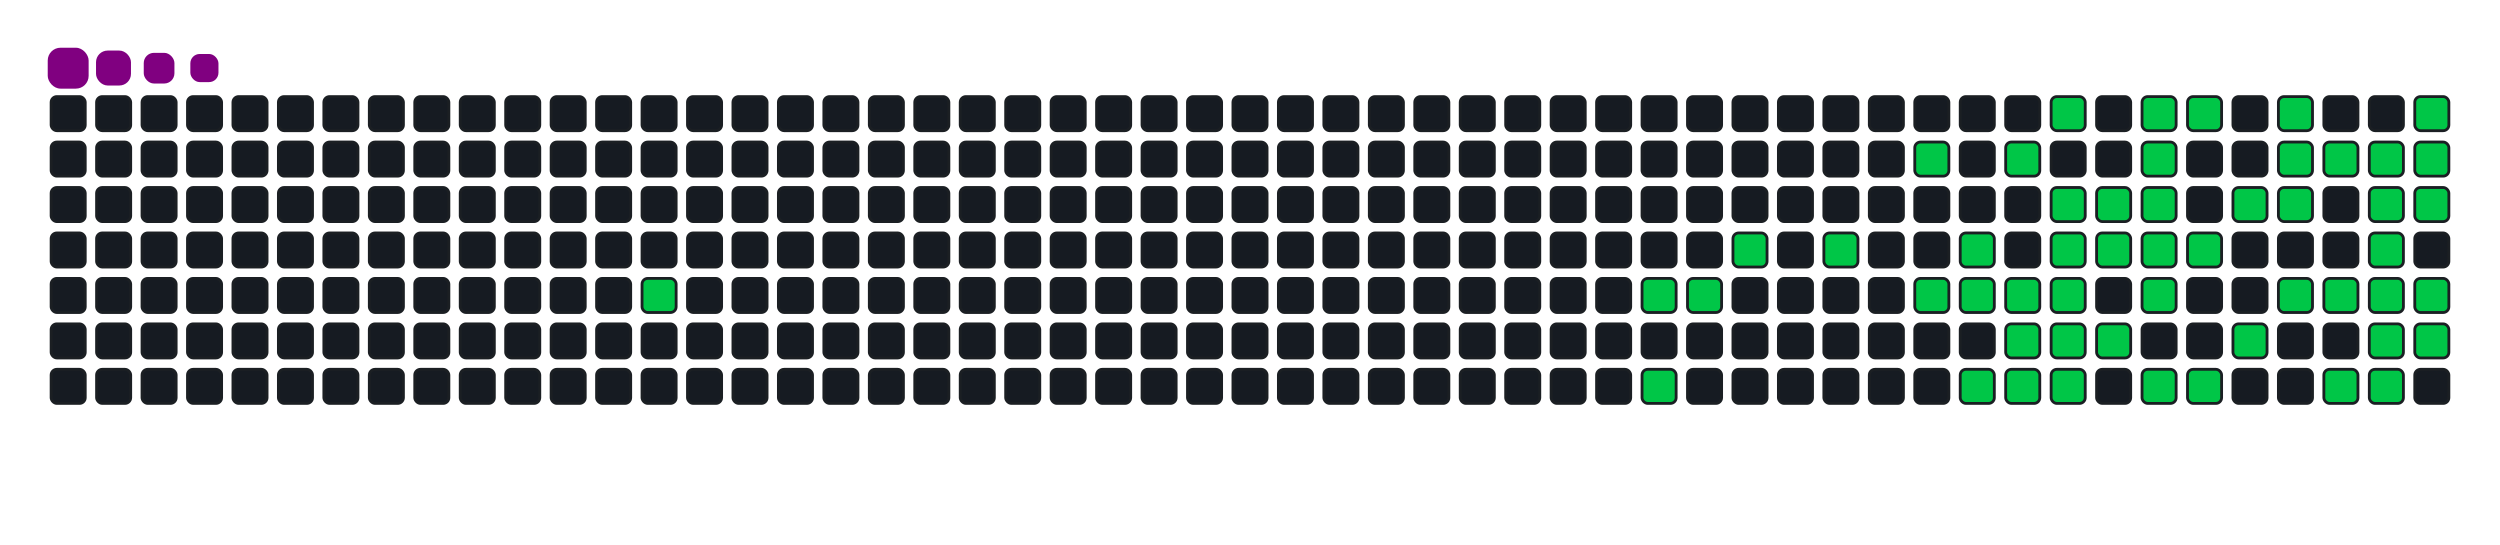 <svg viewBox="-16 -32 880 192" width="880" height="192" xmlns="http://www.w3.org/2000/svg"><desc>Generated with https://github.com/Platane/snk</desc><style>:root{--cb:#1b1f230a;--cs:purple;--ce:#161b22;--c0:#161b22;--c1:#01311f;--c2:#034525;--c3:#0f6d31;--c4:#00c647}.c{shape-rendering:geometricPrecision;fill:#161b22;stroke-width:1px;stroke:#1b1f230a;animation:none 19300ms linear infinite;width:12px;height:12px}@keyframes c0{9.32%{fill:#00c647}9.34%,100%{fill:#161b22}}.c.c0{fill:#00c647;animation-name:c0}@keyframes c1{20.72%{fill:#00c647}20.74%,100%{fill:#161b22}}.c.c1{fill:#00c647;animation-name:c1}@keyframes c2{60.09%{fill:#00c647}60.11%,100%{fill:#161b22}}.c.c2{fill:#00c647;animation-name:c2}@keyframes c3{21.23%{fill:#00c647}21.25%,100%{fill:#161b22}}.c.c3{fill:#00c647;animation-name:c3}@keyframes c4{22.27%{fill:#00c647}22.29%,100%{fill:#161b22}}.c.c4{fill:#00c647;animation-name:c4}@keyframes c5{23.31%{fill:#00c647}23.33%,100%{fill:#161b22}}.c.c5{fill:#00c647;animation-name:c5}@keyframes c6{40.92%{fill:#00c647}40.94%,100%{fill:#161b22}}.c.c6{fill:#00c647;animation-name:c6}@keyframes c7{42.48%{fill:#00c647}42.5%,100%{fill:#161b22}}.c.c7{fill:#00c647;animation-name:c7}@keyframes c8{24.86%{fill:#00c647}24.88%,100%{fill:#161b22}}.c.c8{fill:#00c647;animation-name:c8}@keyframes c9{25.38%{fill:#00c647}25.4%,100%{fill:#161b22}}.c.c9{fill:#00c647;animation-name:c9}@keyframes ca{56.47%{fill:#00c647}56.49%,100%{fill:#161b22}}.c.ca{fill:#00c647;animation-name:ca}@keyframes cb{39.89%{fill:#00c647}39.91%,100%{fill:#161b22}}.c.cb{fill:#00c647;animation-name:cb}@keyframes cc{25.9%{fill:#00c647}25.92%,100%{fill:#161b22}}.c.cc{fill:#00c647;animation-name:cc}@keyframes cd{44.03%{fill:#00c647}44.05%,100%{fill:#161b22}}.c.cd{fill:#00c647;animation-name:cd}@keyframes ce{55.95%{fill:#00c647}55.97%,100%{fill:#161b22}}.c.ce{fill:#00c647;animation-name:ce}@keyframes cf{38.85%{fill:#00c647}38.87%,100%{fill:#161b22}}.c.cf{fill:#00c647;animation-name:cf}@keyframes cg{37.81%{fill:#00c647}37.83%,100%{fill:#161b22}}.c.cg{fill:#00c647;animation-name:cg}@keyframes ch{26.93%{fill:#00c647}26.95%,100%{fill:#161b22}}.c.ch{fill:#00c647;animation-name:ch}@keyframes ci{26.41%{fill:#00c647}26.43%,100%{fill:#161b22}}.c.ci{fill:#00c647;animation-name:ci}@keyframes cj{44.55%{fill:#00c647}44.57%,100%{fill:#161b22}}.c.cj{fill:#00c647;animation-name:cj}@keyframes ck{55.43%{fill:#00c647}55.45%,100%{fill:#161b22}}.c.ck{fill:#00c647;animation-name:ck}@keyframes cl{37.3%{fill:#00c647}37.32%,100%{fill:#161b22}}.c.cl{fill:#00c647;animation-name:cl}@keyframes cm{27.45%{fill:#00c647}27.47%,100%{fill:#161b22}}.c.cm{fill:#00c647;animation-name:cm}@keyframes cn{45.07%{fill:#00c647}45.09%,100%{fill:#161b22}}.c.cn{fill:#00c647;animation-name:cn}@keyframes co{35.74%{fill:#00c647}35.76%,100%{fill:#161b22}}.c.co{fill:#00c647;animation-name:co}@keyframes cp{36.26%{fill:#00c647}36.28%,100%{fill:#161b22}}.c.cp{fill:#00c647;animation-name:cp}@keyframes cq{36.78%{fill:#00c647}36.8%,100%{fill:#161b22}}.c.cq{fill:#00c647;animation-name:cq}@keyframes cr{27.97%{fill:#00c647}27.99%,100%{fill:#161b22}}.c.cr{fill:#00c647;animation-name:cr}@keyframes cs{46.1%{fill:#00c647}46.12%,100%{fill:#161b22}}.c.cs{fill:#00c647;animation-name:cs}@keyframes ct{54.39%{fill:#00c647}54.41%,100%{fill:#161b22}}.c.ct{fill:#00c647;animation-name:ct}@keyframes cu{35.22%{fill:#00c647}35.24%,100%{fill:#161b22}}.c.cu{fill:#00c647;animation-name:cu}@keyframes cv{28.49%{fill:#00c647}28.51%,100%{fill:#161b22}}.c.cv{fill:#00c647;animation-name:cv}@keyframes cw{53.88%{fill:#00c647}53.9%,100%{fill:#161b22}}.c.cw{fill:#00c647;animation-name:cw}@keyframes cx{29.52%{fill:#00c647}29.54%,100%{fill:#161b22}}.c.cx{fill:#00c647;animation-name:cx}@keyframes cy{52.84%{fill:#00c647}52.86%,100%{fill:#161b22}}.c.cy{fill:#00c647;animation-name:cy}@keyframes cz{34.19%{fill:#00c647}34.21%,100%{fill:#161b22}}.c.cz{fill:#00c647;animation-name:cz}@keyframes c10{30.56%{fill:#00c647}30.58%,100%{fill:#161b22}}.c.c10{fill:#00c647;animation-name:c10}@keyframes c11{30.04%{fill:#00c647}30.06%,100%{fill:#161b22}}.c.c11{fill:#00c647;animation-name:c11}@keyframes c12{47.66%{fill:#00c647}47.68%,100%{fill:#161b22}}.c.c12{fill:#00c647;animation-name:c12}@keyframes c13{31.08%{fill:#00c647}31.1%,100%{fill:#161b22}}.c.c13{fill:#00c647;animation-name:c13}@keyframes c14{48.18%{fill:#00c647}48.2%,100%{fill:#161b22}}.c.c14{fill:#00c647;animation-name:c14}@keyframes c15{51.29%{fill:#00c647}51.31%,100%{fill:#161b22}}.c.c15{fill:#00c647;animation-name:c15}@keyframes c16{31.6%{fill:#00c647}31.62%,100%{fill:#161b22}}.c.c16{fill:#00c647;animation-name:c16}@keyframes c17{70.46%{fill:#00c647}70.48%,100%{fill:#161b22}}.c.c17{fill:#00c647;animation-name:c17}@keyframes c18{69.94%{fill:#00c647}69.96%,100%{fill:#161b22}}.c.c18{fill:#00c647;animation-name:c18}@keyframes c19{48.69%{fill:#00c647}48.71%,100%{fill:#161b22}}.c.c19{fill:#00c647;animation-name:c19}@keyframes c1a{50.25%{fill:#00c647}50.27%,100%{fill:#161b22}}.c.c1a{fill:#00c647;animation-name:c1a}@keyframes c1b{50.77%{fill:#00c647}50.79%,100%{fill:#161b22}}.c.c1b{fill:#00c647;animation-name:c1b}@keyframes c1c{32.63%{fill:#00c647}32.65%,100%{fill:#161b22}}.c.c1c{fill:#00c647;animation-name:c1c}@keyframes c1d{32.11%{fill:#00c647}32.13%,100%{fill:#161b22}}.c.c1d{fill:#00c647;animation-name:c1d}@keyframes c1e{70.97%{fill:#00c647}70.99%,100%{fill:#161b22}}.c.c1e{fill:#00c647;animation-name:c1e}@keyframes c1f{49.21%{fill:#00c647}49.23%,100%{fill:#161b22}}.c.c1f{fill:#00c647;animation-name:c1f}@keyframes c1g{49.73%{fill:#00c647}49.75%,100%{fill:#161b22}}.c.c1g{fill:#00c647;animation-name:c1g}.u{transform-origin:0 0;transform:scale(0,1);animation:none linear 19300ms infinite}@keyframes u0{9.32%{transform:scale(0.000,1)}9.34%,20.72%{transform:scale(0.019,1)}20.74%,21.23%{transform:scale(0.038,1)}21.25%,22.27%{transform:scale(0.057,1)}22.29%,23.31%{transform:scale(0.075,1)}23.33%,24.86%{transform:scale(0.094,1)}24.88%,25.38%{transform:scale(0.113,1)}25.4%,25.9%{transform:scale(0.132,1)}25.92%,26.41%{transform:scale(0.151,1)}26.43%,26.93%{transform:scale(0.170,1)}26.95%,27.45%{transform:scale(0.189,1)}27.47%,27.97%{transform:scale(0.208,1)}27.99%,28.49%{transform:scale(0.226,1)}28.51%,29.52%{transform:scale(0.245,1)}29.54%,30.04%{transform:scale(0.264,1)}30.06%,30.56%{transform:scale(0.283,1)}30.58%,31.08%{transform:scale(0.302,1)}31.1%,31.6%{transform:scale(0.321,1)}31.62%,32.11%{transform:scale(0.340,1)}32.13%,32.63%{transform:scale(0.358,1)}32.65%,34.19%{transform:scale(0.377,1)}34.21%,35.22%{transform:scale(0.396,1)}35.24%,35.74%{transform:scale(0.415,1)}35.76%,36.26%{transform:scale(0.434,1)}36.28%,36.78%{transform:scale(0.453,1)}36.8%,37.3%{transform:scale(0.472,1)}37.32%,37.81%{transform:scale(0.491,1)}37.83%,38.85%{transform:scale(0.509,1)}38.87%,39.89%{transform:scale(0.528,1)}39.91%,40.92%{transform:scale(0.547,1)}40.94%,42.48%{transform:scale(0.566,1)}42.5%,44.03%{transform:scale(0.585,1)}44.05%,44.55%{transform:scale(0.604,1)}44.57%,45.07%{transform:scale(0.623,1)}45.09%,46.1%{transform:scale(0.642,1)}46.12%,47.66%{transform:scale(0.660,1)}47.68%,48.18%{transform:scale(0.679,1)}48.2%,48.69%{transform:scale(0.698,1)}48.71%,49.21%{transform:scale(0.717,1)}49.23%,49.73%{transform:scale(0.736,1)}49.75%,50.25%{transform:scale(0.755,1)}50.27%,50.77%{transform:scale(0.774,1)}50.79%,51.29%{transform:scale(0.792,1)}51.31%,52.84%{transform:scale(0.811,1)}52.86%,53.88%{transform:scale(0.830,1)}53.9%,54.39%{transform:scale(0.849,1)}54.41%,55.43%{transform:scale(0.868,1)}55.45%,55.95%{transform:scale(0.887,1)}55.97%,56.47%{transform:scale(0.906,1)}56.49%,60.09%{transform:scale(0.925,1)}60.11%,69.94%{transform:scale(0.943,1)}69.96%,70.46%{transform:scale(0.962,1)}70.48%,70.97%{transform:scale(0.981,1)}70.99%,100%{transform:scale(1.000,1)}}.u.u0{fill:#00c647;animation-name:u0;transform-origin:0.0px 0}.s{shape-rendering:geometricPrecision;fill:purple;animation:none linear 19300ms infinite}@keyframes s0{0%,99.48%{transform:translate(0px,-16px)}0.52%{transform:translate(0px,0px)}7.25%{transform:translate(208px,0px)}9.33%{transform:translate(208px,64px)}21.76%{transform:translate(592px,64px)}22.28%{transform:translate(592px,48px)}24.87%{transform:translate(672px,48px)}25.39%{transform:translate(672px,64px)}26.42%{transform:translate(704px,64px)}26.94%{transform:translate(704px,48px)}29.02%{transform:translate(768px,48px)}29.53%{transform:translate(768px,32px)}30.05%{transform:translate(784px,32px)}30.57%{transform:translate(784px,16px)}32.12%,71.5%{transform:translate(832px,16px)}32.64%{transform:translate(832px,0px)}35.75%{transform:translate(736px,0px)}36.79%{transform:translate(736px,32px)}37.82%{transform:translate(704px,32px)}38.86%{transform:translate(704px,0px)}39.38%{transform:translate(688px,0px)}39.9%{transform:translate(688px,16px)}40.93%{transform:translate(656px,16px)}42.49%{transform:translate(656px,64px)}43.52%{transform:translate(688px,64px)}44.04%{transform:translate(688px,80px)}45.6%{transform:translate(736px,80px)}46.11%{transform:translate(736px,64px)}49.22%{transform:translate(832px,64px)}49.74%{transform:translate(832px,80px)}50.26%,68.91%{transform:translate(816px,80px)}50.78%{transform:translate(816px,96px)}51.3%{transform:translate(800px,96px)}51.81%{transform:translate(800px,80px)}53.37%{transform:translate(752px,80px)}53.89%{transform:translate(752px,96px)}60.1%{transform:translate(560px,96px)}60.62%{transform:translate(560px,80px)}70.47%{transform:translate(816px,32px)}70.98%{transform:translate(832px,32px)}96.37%{transform:translate(64px,16px)}97.41%{transform:translate(64px,-16px)}}.s.s0{transform:translate(0px,-16px);animation-name:s0}@keyframes s1{0%,99.48%{transform:translate(16px,-16px)}0.52%{transform:translate(0px,-16px)}1.04%{transform:translate(0px,0px)}7.77%{transform:translate(208px,0px)}9.84%{transform:translate(208px,64px)}22.28%{transform:translate(592px,64px)}22.8%{transform:translate(592px,48px)}25.39%{transform:translate(672px,48px)}25.91%{transform:translate(672px,64px)}26.94%{transform:translate(704px,64px)}27.46%{transform:translate(704px,48px)}29.53%{transform:translate(768px,48px)}30.05%{transform:translate(768px,32px)}30.57%{transform:translate(784px,32px)}31.09%{transform:translate(784px,16px)}32.64%,72.02%{transform:translate(832px,16px)}33.16%{transform:translate(832px,0px)}36.27%{transform:translate(736px,0px)}37.31%{transform:translate(736px,32px)}38.34%{transform:translate(704px,32px)}39.38%{transform:translate(704px,0px)}39.9%{transform:translate(688px,0px)}40.41%{transform:translate(688px,16px)}41.45%{transform:translate(656px,16px)}43.01%{transform:translate(656px,64px)}44.04%{transform:translate(688px,64px)}44.56%{transform:translate(688px,80px)}46.11%{transform:translate(736px,80px)}46.63%{transform:translate(736px,64px)}49.74%{transform:translate(832px,64px)}50.26%{transform:translate(832px,80px)}50.78%,69.43%{transform:translate(816px,80px)}51.3%{transform:translate(816px,96px)}51.81%{transform:translate(800px,96px)}52.33%{transform:translate(800px,80px)}53.89%{transform:translate(752px,80px)}54.4%{transform:translate(752px,96px)}60.62%{transform:translate(560px,96px)}61.14%{transform:translate(560px,80px)}70.98%{transform:translate(816px,32px)}71.5%{transform:translate(832px,32px)}96.89%{transform:translate(64px,16px)}97.93%{transform:translate(64px,-16px)}}.s.s1{transform:translate(16px,-16px);animation-name:s1}@keyframes s2{0%,99.48%{transform:translate(32px,-16px)}1.04%{transform:translate(0px,-16px)}1.55%{transform:translate(0px,0px)}8.29%{transform:translate(208px,0px)}10.36%{transform:translate(208px,64px)}22.8%{transform:translate(592px,64px)}23.32%{transform:translate(592px,48px)}25.91%{transform:translate(672px,48px)}26.42%{transform:translate(672px,64px)}27.46%{transform:translate(704px,64px)}27.98%{transform:translate(704px,48px)}30.05%{transform:translate(768px,48px)}30.57%{transform:translate(768px,32px)}31.09%{transform:translate(784px,32px)}31.61%{transform:translate(784px,16px)}33.16%,72.54%{transform:translate(832px,16px)}33.68%{transform:translate(832px,0px)}36.79%{transform:translate(736px,0px)}37.82%{transform:translate(736px,32px)}38.86%{transform:translate(704px,32px)}39.9%{transform:translate(704px,0px)}40.41%{transform:translate(688px,0px)}40.93%{transform:translate(688px,16px)}41.97%{transform:translate(656px,16px)}43.52%{transform:translate(656px,64px)}44.56%{transform:translate(688px,64px)}45.08%{transform:translate(688px,80px)}46.63%{transform:translate(736px,80px)}47.15%{transform:translate(736px,64px)}50.26%{transform:translate(832px,64px)}50.78%{transform:translate(832px,80px)}51.3%,69.95%{transform:translate(816px,80px)}51.81%{transform:translate(816px,96px)}52.33%{transform:translate(800px,96px)}52.85%{transform:translate(800px,80px)}54.4%{transform:translate(752px,80px)}54.92%{transform:translate(752px,96px)}61.14%{transform:translate(560px,96px)}61.66%{transform:translate(560px,80px)}71.5%{transform:translate(816px,32px)}72.02%{transform:translate(832px,32px)}97.41%{transform:translate(64px,16px)}98.45%{transform:translate(64px,-16px)}}.s.s2{transform:translate(32px,-16px);animation-name:s2}@keyframes s3{0%,99.48%{transform:translate(48px,-16px)}1.55%{transform:translate(0px,-16px)}2.07%{transform:translate(0px,0px)}8.81%{transform:translate(208px,0px)}10.88%{transform:translate(208px,64px)}23.32%{transform:translate(592px,64px)}23.83%{transform:translate(592px,48px)}26.42%{transform:translate(672px,48px)}26.94%{transform:translate(672px,64px)}27.98%{transform:translate(704px,64px)}28.5%{transform:translate(704px,48px)}30.57%{transform:translate(768px,48px)}31.09%{transform:translate(768px,32px)}31.61%{transform:translate(784px,32px)}32.12%{transform:translate(784px,16px)}33.68%,73.06%{transform:translate(832px,16px)}34.2%{transform:translate(832px,0px)}37.31%{transform:translate(736px,0px)}38.34%{transform:translate(736px,32px)}39.38%{transform:translate(704px,32px)}40.41%{transform:translate(704px,0px)}40.93%{transform:translate(688px,0px)}41.45%{transform:translate(688px,16px)}42.49%{transform:translate(656px,16px)}44.04%{transform:translate(656px,64px)}45.08%{transform:translate(688px,64px)}45.6%{transform:translate(688px,80px)}47.15%{transform:translate(736px,80px)}47.67%{transform:translate(736px,64px)}50.78%{transform:translate(832px,64px)}51.3%{transform:translate(832px,80px)}51.81%,70.47%{transform:translate(816px,80px)}52.33%{transform:translate(816px,96px)}52.85%{transform:translate(800px,96px)}53.37%{transform:translate(800px,80px)}54.92%{transform:translate(752px,80px)}55.44%{transform:translate(752px,96px)}61.66%{transform:translate(560px,96px)}62.18%{transform:translate(560px,80px)}72.02%{transform:translate(816px,32px)}72.54%{transform:translate(832px,32px)}97.93%{transform:translate(64px,16px)}98.96%{transform:translate(64px,-16px)}}.s.s3{transform:translate(48px,-16px);animation-name:s3}</style><rect class="c" x="2" y="2" rx="2" ry="2"/><rect class="c" x="2" y="18" rx="2" ry="2"/><rect class="c" x="2" y="34" rx="2" ry="2"/><rect class="c" x="2" y="50" rx="2" ry="2"/><rect class="c" x="2" y="66" rx="2" ry="2"/><rect class="c" x="2" y="82" rx="2" ry="2"/><rect class="c" x="2" y="98" rx="2" ry="2"/><rect class="c" x="18" y="2" rx="2" ry="2"/><rect class="c" x="18" y="18" rx="2" ry="2"/><rect class="c" x="18" y="34" rx="2" ry="2"/><rect class="c" x="18" y="50" rx="2" ry="2"/><rect class="c" x="18" y="66" rx="2" ry="2"/><rect class="c" x="18" y="82" rx="2" ry="2"/><rect class="c" x="18" y="98" rx="2" ry="2"/><rect class="c" x="34" y="2" rx="2" ry="2"/><rect class="c" x="34" y="18" rx="2" ry="2"/><rect class="c" x="34" y="34" rx="2" ry="2"/><rect class="c" x="34" y="50" rx="2" ry="2"/><rect class="c" x="34" y="66" rx="2" ry="2"/><rect class="c" x="34" y="82" rx="2" ry="2"/><rect class="c" x="34" y="98" rx="2" ry="2"/><rect class="c" x="50" y="2" rx="2" ry="2"/><rect class="c" x="50" y="18" rx="2" ry="2"/><rect class="c" x="50" y="34" rx="2" ry="2"/><rect class="c" x="50" y="50" rx="2" ry="2"/><rect class="c" x="50" y="66" rx="2" ry="2"/><rect class="c" x="50" y="82" rx="2" ry="2"/><rect class="c" x="50" y="98" rx="2" ry="2"/><rect class="c" x="66" y="2" rx="2" ry="2"/><rect class="c" x="66" y="18" rx="2" ry="2"/><rect class="c" x="66" y="34" rx="2" ry="2"/><rect class="c" x="66" y="50" rx="2" ry="2"/><rect class="c" x="66" y="66" rx="2" ry="2"/><rect class="c" x="66" y="82" rx="2" ry="2"/><rect class="c" x="66" y="98" rx="2" ry="2"/><rect class="c" x="82" y="2" rx="2" ry="2"/><rect class="c" x="82" y="18" rx="2" ry="2"/><rect class="c" x="82" y="34" rx="2" ry="2"/><rect class="c" x="82" y="50" rx="2" ry="2"/><rect class="c" x="82" y="66" rx="2" ry="2"/><rect class="c" x="82" y="82" rx="2" ry="2"/><rect class="c" x="82" y="98" rx="2" ry="2"/><rect class="c" x="98" y="2" rx="2" ry="2"/><rect class="c" x="98" y="18" rx="2" ry="2"/><rect class="c" x="98" y="34" rx="2" ry="2"/><rect class="c" x="98" y="50" rx="2" ry="2"/><rect class="c" x="98" y="66" rx="2" ry="2"/><rect class="c" x="98" y="82" rx="2" ry="2"/><rect class="c" x="98" y="98" rx="2" ry="2"/><rect class="c" x="114" y="2" rx="2" ry="2"/><rect class="c" x="114" y="18" rx="2" ry="2"/><rect class="c" x="114" y="34" rx="2" ry="2"/><rect class="c" x="114" y="50" rx="2" ry="2"/><rect class="c" x="114" y="66" rx="2" ry="2"/><rect class="c" x="114" y="82" rx="2" ry="2"/><rect class="c" x="114" y="98" rx="2" ry="2"/><rect class="c" x="130" y="2" rx="2" ry="2"/><rect class="c" x="130" y="18" rx="2" ry="2"/><rect class="c" x="130" y="34" rx="2" ry="2"/><rect class="c" x="130" y="50" rx="2" ry="2"/><rect class="c" x="130" y="66" rx="2" ry="2"/><rect class="c" x="130" y="82" rx="2" ry="2"/><rect class="c" x="130" y="98" rx="2" ry="2"/><rect class="c" x="146" y="2" rx="2" ry="2"/><rect class="c" x="146" y="18" rx="2" ry="2"/><rect class="c" x="146" y="34" rx="2" ry="2"/><rect class="c" x="146" y="50" rx="2" ry="2"/><rect class="c" x="146" y="66" rx="2" ry="2"/><rect class="c" x="146" y="82" rx="2" ry="2"/><rect class="c" x="146" y="98" rx="2" ry="2"/><rect class="c" x="162" y="2" rx="2" ry="2"/><rect class="c" x="162" y="18" rx="2" ry="2"/><rect class="c" x="162" y="34" rx="2" ry="2"/><rect class="c" x="162" y="50" rx="2" ry="2"/><rect class="c" x="162" y="66" rx="2" ry="2"/><rect class="c" x="162" y="82" rx="2" ry="2"/><rect class="c" x="162" y="98" rx="2" ry="2"/><rect class="c" x="178" y="2" rx="2" ry="2"/><rect class="c" x="178" y="18" rx="2" ry="2"/><rect class="c" x="178" y="34" rx="2" ry="2"/><rect class="c" x="178" y="50" rx="2" ry="2"/><rect class="c" x="178" y="66" rx="2" ry="2"/><rect class="c" x="178" y="82" rx="2" ry="2"/><rect class="c" x="178" y="98" rx="2" ry="2"/><rect class="c" x="194" y="2" rx="2" ry="2"/><rect class="c" x="194" y="18" rx="2" ry="2"/><rect class="c" x="194" y="34" rx="2" ry="2"/><rect class="c" x="194" y="50" rx="2" ry="2"/><rect class="c" x="194" y="66" rx="2" ry="2"/><rect class="c" x="194" y="82" rx="2" ry="2"/><rect class="c" x="194" y="98" rx="2" ry="2"/><rect class="c" x="210" y="2" rx="2" ry="2"/><rect class="c" x="210" y="18" rx="2" ry="2"/><rect class="c" x="210" y="34" rx="2" ry="2"/><rect class="c" x="210" y="50" rx="2" ry="2"/><rect class="c c0" x="210" y="66" rx="2" ry="2"/><rect class="c" x="210" y="82" rx="2" ry="2"/><rect class="c" x="210" y="98" rx="2" ry="2"/><rect class="c" x="226" y="2" rx="2" ry="2"/><rect class="c" x="226" y="18" rx="2" ry="2"/><rect class="c" x="226" y="34" rx="2" ry="2"/><rect class="c" x="226" y="50" rx="2" ry="2"/><rect class="c" x="226" y="66" rx="2" ry="2"/><rect class="c" x="226" y="82" rx="2" ry="2"/><rect class="c" x="226" y="98" rx="2" ry="2"/><rect class="c" x="242" y="2" rx="2" ry="2"/><rect class="c" x="242" y="18" rx="2" ry="2"/><rect class="c" x="242" y="34" rx="2" ry="2"/><rect class="c" x="242" y="50" rx="2" ry="2"/><rect class="c" x="242" y="66" rx="2" ry="2"/><rect class="c" x="242" y="82" rx="2" ry="2"/><rect class="c" x="242" y="98" rx="2" ry="2"/><rect class="c" x="258" y="2" rx="2" ry="2"/><rect class="c" x="258" y="18" rx="2" ry="2"/><rect class="c" x="258" y="34" rx="2" ry="2"/><rect class="c" x="258" y="50" rx="2" ry="2"/><rect class="c" x="258" y="66" rx="2" ry="2"/><rect class="c" x="258" y="82" rx="2" ry="2"/><rect class="c" x="258" y="98" rx="2" ry="2"/><rect class="c" x="274" y="2" rx="2" ry="2"/><rect class="c" x="274" y="18" rx="2" ry="2"/><rect class="c" x="274" y="34" rx="2" ry="2"/><rect class="c" x="274" y="50" rx="2" ry="2"/><rect class="c" x="274" y="66" rx="2" ry="2"/><rect class="c" x="274" y="82" rx="2" ry="2"/><rect class="c" x="274" y="98" rx="2" ry="2"/><rect class="c" x="290" y="2" rx="2" ry="2"/><rect class="c" x="290" y="18" rx="2" ry="2"/><rect class="c" x="290" y="34" rx="2" ry="2"/><rect class="c" x="290" y="50" rx="2" ry="2"/><rect class="c" x="290" y="66" rx="2" ry="2"/><rect class="c" x="290" y="82" rx="2" ry="2"/><rect class="c" x="290" y="98" rx="2" ry="2"/><rect class="c" x="306" y="2" rx="2" ry="2"/><rect class="c" x="306" y="18" rx="2" ry="2"/><rect class="c" x="306" y="34" rx="2" ry="2"/><rect class="c" x="306" y="50" rx="2" ry="2"/><rect class="c" x="306" y="66" rx="2" ry="2"/><rect class="c" x="306" y="82" rx="2" ry="2"/><rect class="c" x="306" y="98" rx="2" ry="2"/><rect class="c" x="322" y="2" rx="2" ry="2"/><rect class="c" x="322" y="18" rx="2" ry="2"/><rect class="c" x="322" y="34" rx="2" ry="2"/><rect class="c" x="322" y="50" rx="2" ry="2"/><rect class="c" x="322" y="66" rx="2" ry="2"/><rect class="c" x="322" y="82" rx="2" ry="2"/><rect class="c" x="322" y="98" rx="2" ry="2"/><rect class="c" x="338" y="2" rx="2" ry="2"/><rect class="c" x="338" y="18" rx="2" ry="2"/><rect class="c" x="338" y="34" rx="2" ry="2"/><rect class="c" x="338" y="50" rx="2" ry="2"/><rect class="c" x="338" y="66" rx="2" ry="2"/><rect class="c" x="338" y="82" rx="2" ry="2"/><rect class="c" x="338" y="98" rx="2" ry="2"/><rect class="c" x="354" y="2" rx="2" ry="2"/><rect class="c" x="354" y="18" rx="2" ry="2"/><rect class="c" x="354" y="34" rx="2" ry="2"/><rect class="c" x="354" y="50" rx="2" ry="2"/><rect class="c" x="354" y="66" rx="2" ry="2"/><rect class="c" x="354" y="82" rx="2" ry="2"/><rect class="c" x="354" y="98" rx="2" ry="2"/><rect class="c" x="370" y="2" rx="2" ry="2"/><rect class="c" x="370" y="18" rx="2" ry="2"/><rect class="c" x="370" y="34" rx="2" ry="2"/><rect class="c" x="370" y="50" rx="2" ry="2"/><rect class="c" x="370" y="66" rx="2" ry="2"/><rect class="c" x="370" y="82" rx="2" ry="2"/><rect class="c" x="370" y="98" rx="2" ry="2"/><rect class="c" x="386" y="2" rx="2" ry="2"/><rect class="c" x="386" y="18" rx="2" ry="2"/><rect class="c" x="386" y="34" rx="2" ry="2"/><rect class="c" x="386" y="50" rx="2" ry="2"/><rect class="c" x="386" y="66" rx="2" ry="2"/><rect class="c" x="386" y="82" rx="2" ry="2"/><rect class="c" x="386" y="98" rx="2" ry="2"/><rect class="c" x="402" y="2" rx="2" ry="2"/><rect class="c" x="402" y="18" rx="2" ry="2"/><rect class="c" x="402" y="34" rx="2" ry="2"/><rect class="c" x="402" y="50" rx="2" ry="2"/><rect class="c" x="402" y="66" rx="2" ry="2"/><rect class="c" x="402" y="82" rx="2" ry="2"/><rect class="c" x="402" y="98" rx="2" ry="2"/><rect class="c" x="418" y="2" rx="2" ry="2"/><rect class="c" x="418" y="18" rx="2" ry="2"/><rect class="c" x="418" y="34" rx="2" ry="2"/><rect class="c" x="418" y="50" rx="2" ry="2"/><rect class="c" x="418" y="66" rx="2" ry="2"/><rect class="c" x="418" y="82" rx="2" ry="2"/><rect class="c" x="418" y="98" rx="2" ry="2"/><rect class="c" x="434" y="2" rx="2" ry="2"/><rect class="c" x="434" y="18" rx="2" ry="2"/><rect class="c" x="434" y="34" rx="2" ry="2"/><rect class="c" x="434" y="50" rx="2" ry="2"/><rect class="c" x="434" y="66" rx="2" ry="2"/><rect class="c" x="434" y="82" rx="2" ry="2"/><rect class="c" x="434" y="98" rx="2" ry="2"/><rect class="c" x="450" y="2" rx="2" ry="2"/><rect class="c" x="450" y="18" rx="2" ry="2"/><rect class="c" x="450" y="34" rx="2" ry="2"/><rect class="c" x="450" y="50" rx="2" ry="2"/><rect class="c" x="450" y="66" rx="2" ry="2"/><rect class="c" x="450" y="82" rx="2" ry="2"/><rect class="c" x="450" y="98" rx="2" ry="2"/><rect class="c" x="466" y="2" rx="2" ry="2"/><rect class="c" x="466" y="18" rx="2" ry="2"/><rect class="c" x="466" y="34" rx="2" ry="2"/><rect class="c" x="466" y="50" rx="2" ry="2"/><rect class="c" x="466" y="66" rx="2" ry="2"/><rect class="c" x="466" y="82" rx="2" ry="2"/><rect class="c" x="466" y="98" rx="2" ry="2"/><rect class="c" x="482" y="2" rx="2" ry="2"/><rect class="c" x="482" y="18" rx="2" ry="2"/><rect class="c" x="482" y="34" rx="2" ry="2"/><rect class="c" x="482" y="50" rx="2" ry="2"/><rect class="c" x="482" y="66" rx="2" ry="2"/><rect class="c" x="482" y="82" rx="2" ry="2"/><rect class="c" x="482" y="98" rx="2" ry="2"/><rect class="c" x="498" y="2" rx="2" ry="2"/><rect class="c" x="498" y="18" rx="2" ry="2"/><rect class="c" x="498" y="34" rx="2" ry="2"/><rect class="c" x="498" y="50" rx="2" ry="2"/><rect class="c" x="498" y="66" rx="2" ry="2"/><rect class="c" x="498" y="82" rx="2" ry="2"/><rect class="c" x="498" y="98" rx="2" ry="2"/><rect class="c" x="514" y="2" rx="2" ry="2"/><rect class="c" x="514" y="18" rx="2" ry="2"/><rect class="c" x="514" y="34" rx="2" ry="2"/><rect class="c" x="514" y="50" rx="2" ry="2"/><rect class="c" x="514" y="66" rx="2" ry="2"/><rect class="c" x="514" y="82" rx="2" ry="2"/><rect class="c" x="514" y="98" rx="2" ry="2"/><rect class="c" x="530" y="2" rx="2" ry="2"/><rect class="c" x="530" y="18" rx="2" ry="2"/><rect class="c" x="530" y="34" rx="2" ry="2"/><rect class="c" x="530" y="50" rx="2" ry="2"/><rect class="c" x="530" y="66" rx="2" ry="2"/><rect class="c" x="530" y="82" rx="2" ry="2"/><rect class="c" x="530" y="98" rx="2" ry="2"/><rect class="c" x="546" y="2" rx="2" ry="2"/><rect class="c" x="546" y="18" rx="2" ry="2"/><rect class="c" x="546" y="34" rx="2" ry="2"/><rect class="c" x="546" y="50" rx="2" ry="2"/><rect class="c" x="546" y="66" rx="2" ry="2"/><rect class="c" x="546" y="82" rx="2" ry="2"/><rect class="c" x="546" y="98" rx="2" ry="2"/><rect class="c" x="562" y="2" rx="2" ry="2"/><rect class="c" x="562" y="18" rx="2" ry="2"/><rect class="c" x="562" y="34" rx="2" ry="2"/><rect class="c" x="562" y="50" rx="2" ry="2"/><rect class="c c1" x="562" y="66" rx="2" ry="2"/><rect class="c" x="562" y="82" rx="2" ry="2"/><rect class="c c2" x="562" y="98" rx="2" ry="2"/><rect class="c" x="578" y="2" rx="2" ry="2"/><rect class="c" x="578" y="18" rx="2" ry="2"/><rect class="c" x="578" y="34" rx="2" ry="2"/><rect class="c" x="578" y="50" rx="2" ry="2"/><rect class="c c3" x="578" y="66" rx="2" ry="2"/><rect class="c" x="578" y="82" rx="2" ry="2"/><rect class="c" x="578" y="98" rx="2" ry="2"/><rect class="c" x="594" y="2" rx="2" ry="2"/><rect class="c" x="594" y="18" rx="2" ry="2"/><rect class="c" x="594" y="34" rx="2" ry="2"/><rect class="c c4" x="594" y="50" rx="2" ry="2"/><rect class="c" x="594" y="66" rx="2" ry="2"/><rect class="c" x="594" y="82" rx="2" ry="2"/><rect class="c" x="594" y="98" rx="2" ry="2"/><rect class="c" x="610" y="2" rx="2" ry="2"/><rect class="c" x="610" y="18" rx="2" ry="2"/><rect class="c" x="610" y="34" rx="2" ry="2"/><rect class="c" x="610" y="50" rx="2" ry="2"/><rect class="c" x="610" y="66" rx="2" ry="2"/><rect class="c" x="610" y="82" rx="2" ry="2"/><rect class="c" x="610" y="98" rx="2" ry="2"/><rect class="c" x="626" y="2" rx="2" ry="2"/><rect class="c" x="626" y="18" rx="2" ry="2"/><rect class="c" x="626" y="34" rx="2" ry="2"/><rect class="c c5" x="626" y="50" rx="2" ry="2"/><rect class="c" x="626" y="66" rx="2" ry="2"/><rect class="c" x="626" y="82" rx="2" ry="2"/><rect class="c" x="626" y="98" rx="2" ry="2"/><rect class="c" x="642" y="2" rx="2" ry="2"/><rect class="c" x="642" y="18" rx="2" ry="2"/><rect class="c" x="642" y="34" rx="2" ry="2"/><rect class="c" x="642" y="50" rx="2" ry="2"/><rect class="c" x="642" y="66" rx="2" ry="2"/><rect class="c" x="642" y="82" rx="2" ry="2"/><rect class="c" x="642" y="98" rx="2" ry="2"/><rect class="c" x="658" y="2" rx="2" ry="2"/><rect class="c c6" x="658" y="18" rx="2" ry="2"/><rect class="c" x="658" y="34" rx="2" ry="2"/><rect class="c" x="658" y="50" rx="2" ry="2"/><rect class="c c7" x="658" y="66" rx="2" ry="2"/><rect class="c" x="658" y="82" rx="2" ry="2"/><rect class="c" x="658" y="98" rx="2" ry="2"/><rect class="c" x="674" y="2" rx="2" ry="2"/><rect class="c" x="674" y="18" rx="2" ry="2"/><rect class="c" x="674" y="34" rx="2" ry="2"/><rect class="c c8" x="674" y="50" rx="2" ry="2"/><rect class="c c9" x="674" y="66" rx="2" ry="2"/><rect class="c" x="674" y="82" rx="2" ry="2"/><rect class="c ca" x="674" y="98" rx="2" ry="2"/><rect class="c" x="690" y="2" rx="2" ry="2"/><rect class="c cb" x="690" y="18" rx="2" ry="2"/><rect class="c" x="690" y="34" rx="2" ry="2"/><rect class="c" x="690" y="50" rx="2" ry="2"/><rect class="c cc" x="690" y="66" rx="2" ry="2"/><rect class="c cd" x="690" y="82" rx="2" ry="2"/><rect class="c ce" x="690" y="98" rx="2" ry="2"/><rect class="c cf" x="706" y="2" rx="2" ry="2"/><rect class="c" x="706" y="18" rx="2" ry="2"/><rect class="c cg" x="706" y="34" rx="2" ry="2"/><rect class="c ch" x="706" y="50" rx="2" ry="2"/><rect class="c ci" x="706" y="66" rx="2" ry="2"/><rect class="c cj" x="706" y="82" rx="2" ry="2"/><rect class="c ck" x="706" y="98" rx="2" ry="2"/><rect class="c" x="722" y="2" rx="2" ry="2"/><rect class="c" x="722" y="18" rx="2" ry="2"/><rect class="c cl" x="722" y="34" rx="2" ry="2"/><rect class="c cm" x="722" y="50" rx="2" ry="2"/><rect class="c" x="722" y="66" rx="2" ry="2"/><rect class="c cn" x="722" y="82" rx="2" ry="2"/><rect class="c" x="722" y="98" rx="2" ry="2"/><rect class="c co" x="738" y="2" rx="2" ry="2"/><rect class="c cp" x="738" y="18" rx="2" ry="2"/><rect class="c cq" x="738" y="34" rx="2" ry="2"/><rect class="c cr" x="738" y="50" rx="2" ry="2"/><rect class="c cs" x="738" y="66" rx="2" ry="2"/><rect class="c" x="738" y="82" rx="2" ry="2"/><rect class="c ct" x="738" y="98" rx="2" ry="2"/><rect class="c cu" x="754" y="2" rx="2" ry="2"/><rect class="c" x="754" y="18" rx="2" ry="2"/><rect class="c" x="754" y="34" rx="2" ry="2"/><rect class="c cv" x="754" y="50" rx="2" ry="2"/><rect class="c" x="754" y="66" rx="2" ry="2"/><rect class="c" x="754" y="82" rx="2" ry="2"/><rect class="c cw" x="754" y="98" rx="2" ry="2"/><rect class="c" x="770" y="2" rx="2" ry="2"/><rect class="c" x="770" y="18" rx="2" ry="2"/><rect class="c cx" x="770" y="34" rx="2" ry="2"/><rect class="c" x="770" y="50" rx="2" ry="2"/><rect class="c" x="770" y="66" rx="2" ry="2"/><rect class="c cy" x="770" y="82" rx="2" ry="2"/><rect class="c" x="770" y="98" rx="2" ry="2"/><rect class="c cz" x="786" y="2" rx="2" ry="2"/><rect class="c c10" x="786" y="18" rx="2" ry="2"/><rect class="c c11" x="786" y="34" rx="2" ry="2"/><rect class="c" x="786" y="50" rx="2" ry="2"/><rect class="c c12" x="786" y="66" rx="2" ry="2"/><rect class="c" x="786" y="82" rx="2" ry="2"/><rect class="c" x="786" y="98" rx="2" ry="2"/><rect class="c" x="802" y="2" rx="2" ry="2"/><rect class="c c13" x="802" y="18" rx="2" ry="2"/><rect class="c" x="802" y="34" rx="2" ry="2"/><rect class="c" x="802" y="50" rx="2" ry="2"/><rect class="c c14" x="802" y="66" rx="2" ry="2"/><rect class="c" x="802" y="82" rx="2" ry="2"/><rect class="c c15" x="802" y="98" rx="2" ry="2"/><rect class="c" x="818" y="2" rx="2" ry="2"/><rect class="c c16" x="818" y="18" rx="2" ry="2"/><rect class="c c17" x="818" y="34" rx="2" ry="2"/><rect class="c c18" x="818" y="50" rx="2" ry="2"/><rect class="c c19" x="818" y="66" rx="2" ry="2"/><rect class="c c1a" x="818" y="82" rx="2" ry="2"/><rect class="c c1b" x="818" y="98" rx="2" ry="2"/><rect class="c c1c" x="834" y="2" rx="2" ry="2"/><rect class="c c1d" x="834" y="18" rx="2" ry="2"/><rect class="c c1e" x="834" y="34" rx="2" ry="2"/><rect class="c" x="834" y="50" rx="2" ry="2"/><rect class="c c1f" x="834" y="66" rx="2" ry="2"/><rect class="c c1g" x="834" y="82" rx="2" ry="2"/><rect class="c" x="834" y="98" rx="2" ry="2"/><rect class="u u0" height="12" width="848.6" x="0.0" y="144"/><rect class="s s0" x="0.8" y="0.8" width="14.4" height="14.4" rx="4.5" ry="4.5"/><rect class="s s1" x="1.8" y="1.8" width="12.3" height="12.3" rx="4.1" ry="4.1"/><rect class="s s2" x="2.6" y="2.6" width="10.8" height="10.8" rx="3.6" ry="3.6"/><rect class="s s3" x="3.0" y="3.0" width="9.9" height="9.9" rx="3.3" ry="3.3"/></svg>